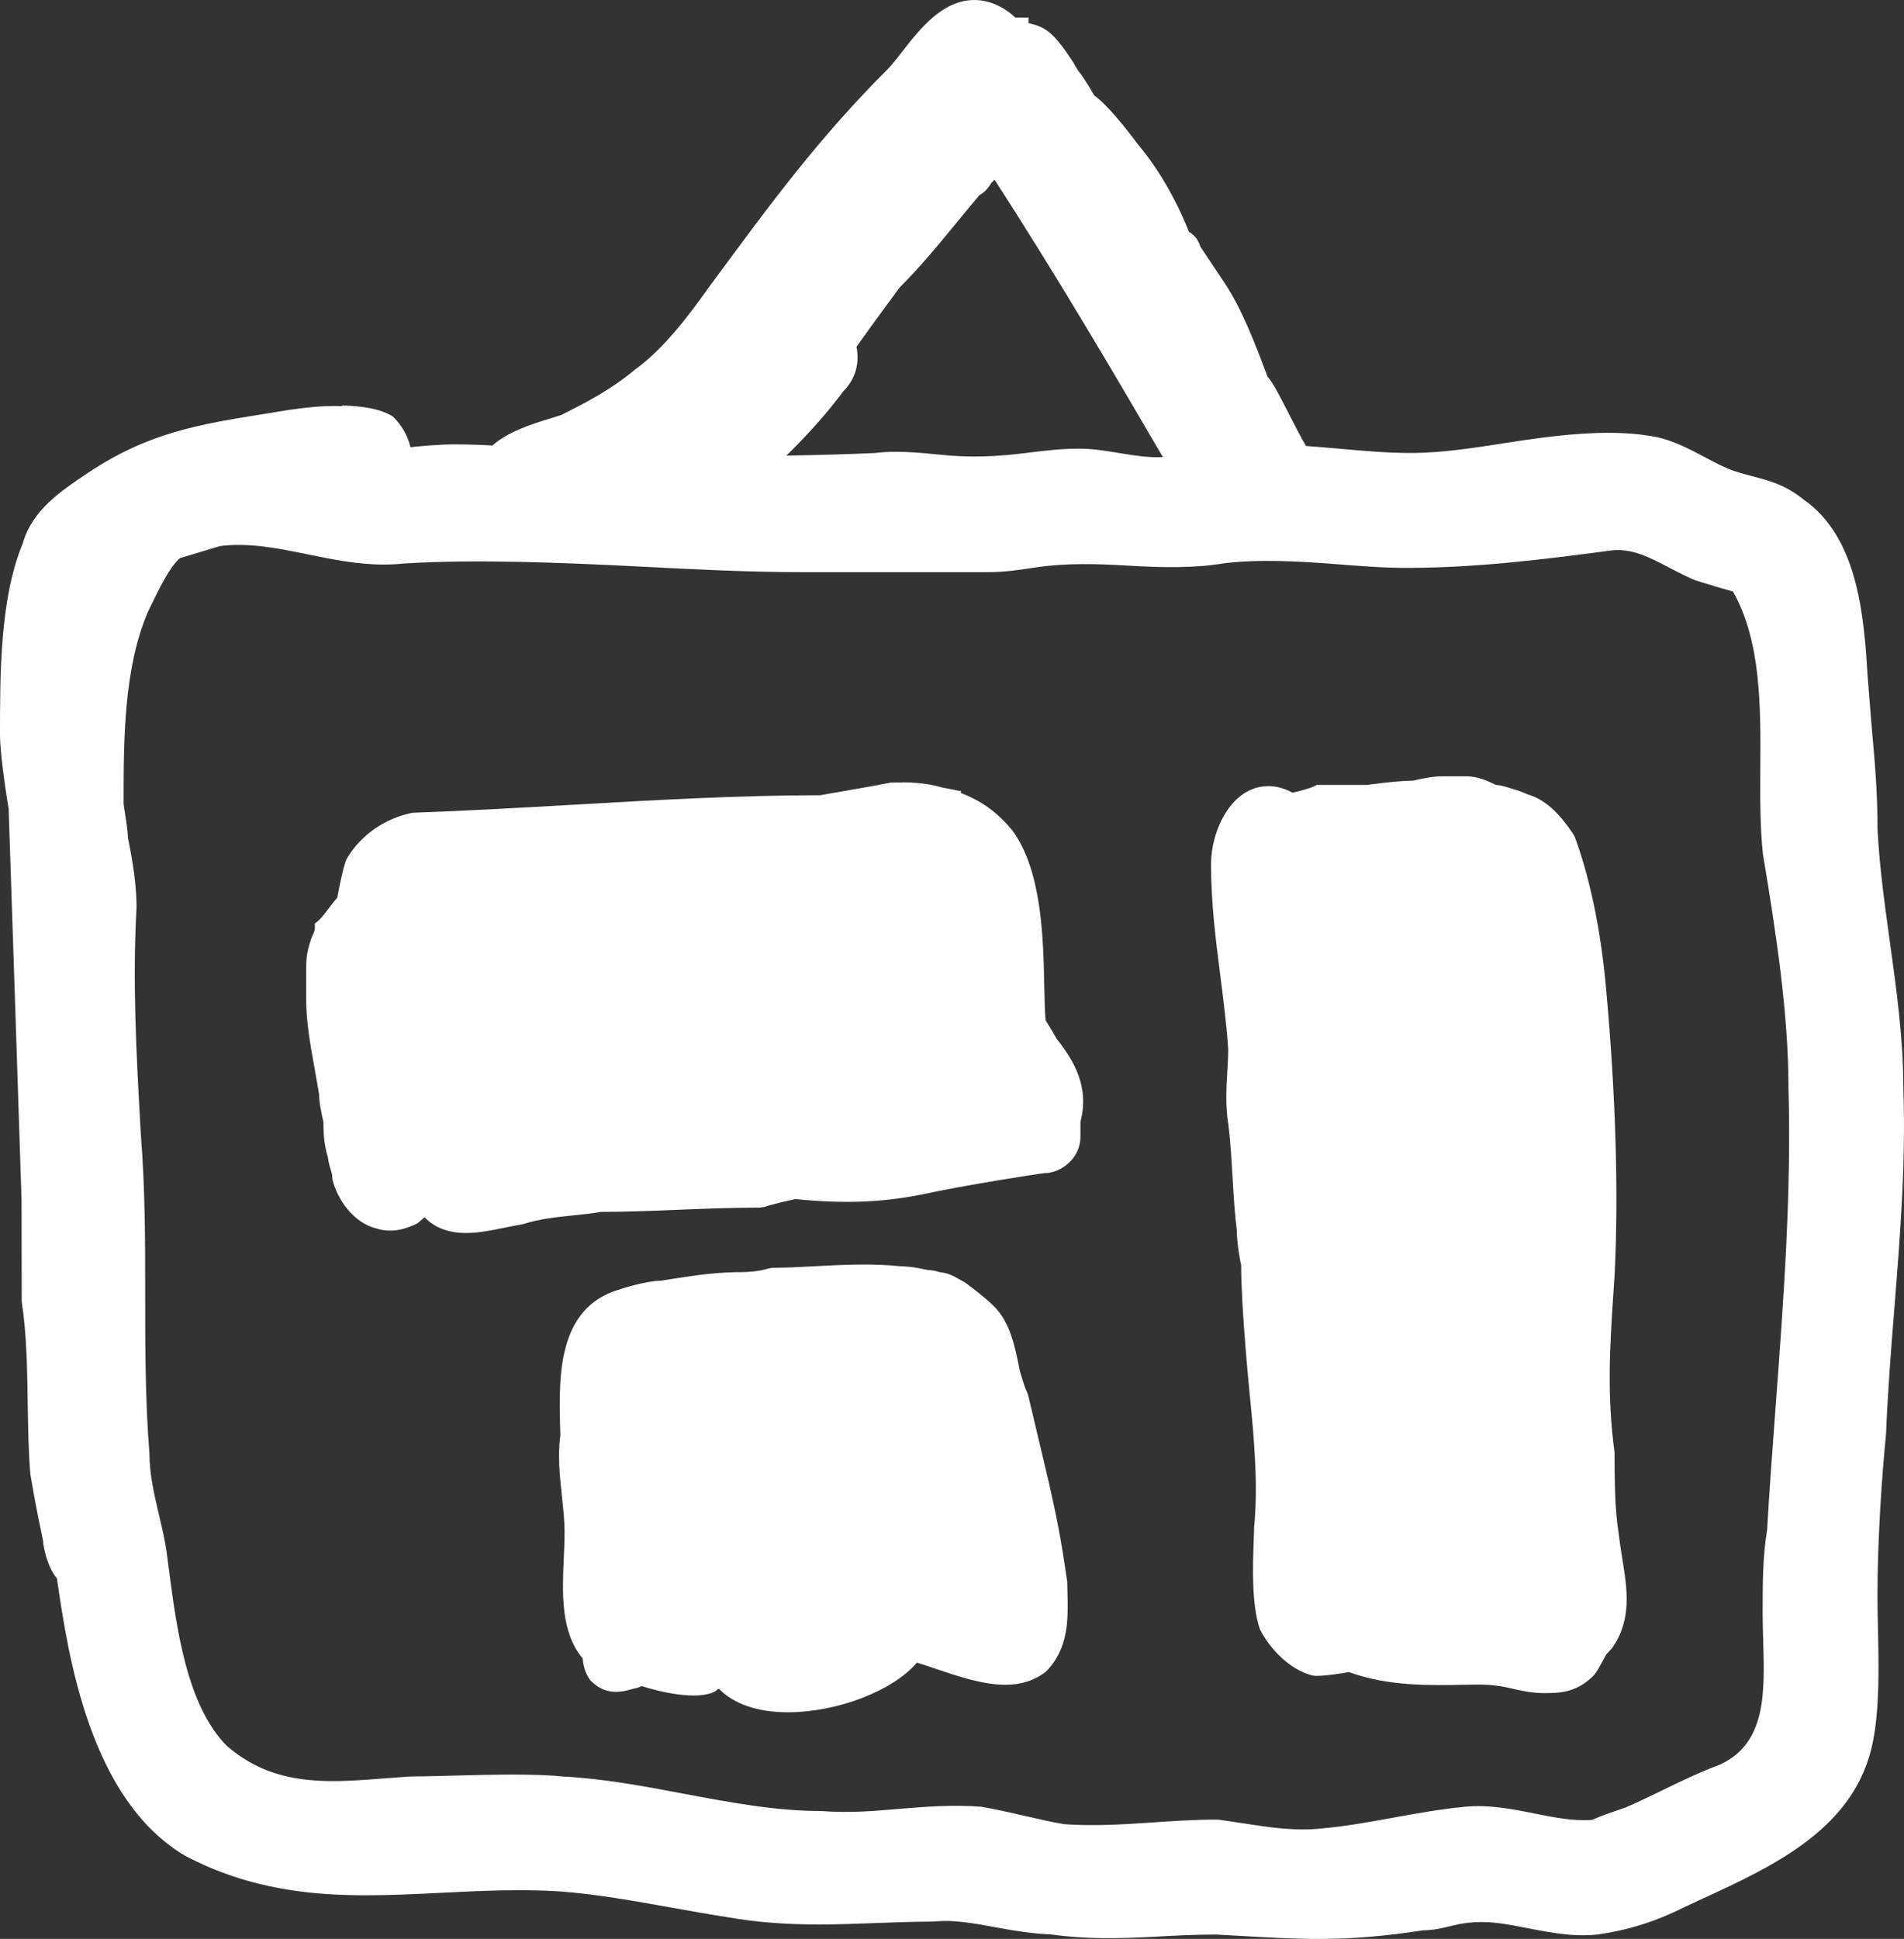 <?xml version="1.0" encoding="UTF-8" standalone="no"?>
<svg
   height="202.386"
   width="198.815"
   fill="#ffffff"
   version="1.1"
   x="0px"
   y="0px"
   viewBox="0 0 66.272 67.462"
   enable-background="new 0 0 100 100"
   xml:space="preserve"
   id="svg12"
   sodipodi:docname="bulletin.svg"
   inkscape:version="1.1 (c4e8f9ed74, 2021-05-24)"
   xmlns:inkscape="http://www.inkscape.org/namespaces/inkscape"
   xmlns:sodipodi="http://sodipodi.sourceforge.net/DTD/sodipodi-0.dtd"
   xmlns="http://www.w3.org/2000/svg"
   xmlns:svg="http://www.w3.org/2000/svg"><rect x="0" y="0" width="66.272" height="67.462" fill="#333333" stroke="none"/><defs
     id="defs16" /><sodipodi:namedview
     id="namedview14"
     pagecolor="#ffffff"
     bordercolor="#666666"
     borderopacity="1.0"
     inkscape:pageshadow="2"
     inkscape:pageopacity="0.0"
     inkscape:pagecheckerboard="0"
     showgrid="false"
     inkscape:zoom="2.1966667"
     inkscape:cx="99.468892"
     inkscape:cy="101.28983"
     inkscape:window-width="1600"
     inkscape:window-height="837"
     inkscape:window-x="0"
     inkscape:window-y="33"
     inkscape:window-maximized="1"
     inkscape:current-layer="svg12" /><g
     id="g10"
     transform="translate(-16.862,-16.269)"><path
       d="m 82.645,49.063 c -0.18,-1.301 -0.367,-2.646 -0.432,-3.934 0,-1.308 -0.095,-2.36 -0.205,-3.579 l -0.136,-1.695 c -0.128,-2.056 -0.303,-4.871 -2.247,-6.216 -0.621,-0.497 -1.162,-0.64 -1.734,-0.791 -0.207,-0.055 -0.427,-0.112 -0.67,-0.193 -0.319,-0.106 -0.654,-0.284 -1.01,-0.474 -0.566,-0.302 -1.209,-0.645 -1.916,-0.745 -1.512,-0.252 -3.351,-0.018 -5.032,0.246 -1.147,0.179 -2.231,0.348 -3.3,0.348 -0.812,0 -1.647,-0.074 -2.455,-0.146 -0.396,-0.035 -0.792,-0.07 -1.188,-0.098 -0.17,-0.287 -0.379,-0.694 -0.58,-1.087 -0.374,-0.729 -0.577,-1.123 -0.759,-1.326 -0.438,-1.165 -0.894,-2.357 -1.503,-3.271 l -0.841,-1.261 c -0.056,-0.213 -0.202,-0.397 -0.392,-0.507 -0.459,-1.157 -1.062,-2.19 -1.784,-3.055 -0.779,-1.039 -1.238,-1.494 -1.516,-1.694 -0.17,-0.31 -0.425,-0.692 -0.48,-0.76 -0.055,-0.055 -0.15,-0.21 -0.237,-0.373 -0.346,-0.52 -0.673,-1.011 -1.094,-1.221 -0.159,-0.08 -0.329,-0.124 -0.473,-0.159 v -0.193 h -0.449 c -0.005,-0.001 -0.01,-0.002 -0.015,-0.003 -0.16,-0.155 -0.349,-0.287 -0.562,-0.395 -0.281,-0.141 -0.57,-0.212 -0.859,-0.212 -1.11,0 -1.892,1.002 -2.519,1.807 -0.182,0.232 -0.347,0.447 -0.499,0.6 -2.4,2.4 -4.047,4.636 -6.132,7.466 l -0.071,0.097 c -0.732,1.025 -1.597,2.179 -2.613,2.907 -0.859,0.716 -1.746,1.158 -2.538,1.559 l -0.38,0.12 c -0.657,0.203 -1.459,0.45 -2.023,0.944 -0.415,-0.023 -0.849,-0.039 -1.339,-0.039 -0.467,0 -1.085,0.054 -1.513,0.098 C 31.054,31.432 30.853,31.069 30.54,30.764 29.991,30.399 28.963,30.38 28.763,30.38 l -0.002,0.021 c -0.642,-0.028 -1.279,0.049 -1.88,0.136 l -0.85,0.138 c -2.235,0.359 -4,0.643 -6.099,2.041 -0.959,0.64 -1.951,1.302 -2.282,2.472 -0.788,1.893 -0.788,4.526 -0.788,6.643 0,0.782 0.294,2.557 0.3,2.566 0.15,4.5 0.301,9 0.45,13.634 l 0.006,3.526 c 0.174,1.131 0.192,2.38 0.21,3.588 0.013,0.841 0.024,1.636 0.091,2.418 0.146,0.877 0.293,1.612 0.443,2.317 0,0.168 0.14,0.915 0.482,1.308 0.397,2.771 1.165,7.674 4.432,9.633 2.303,1.233 4.598,1.392 6.34,1.392 0.871,0 1.748,-0.044 2.633,-0.088 1.343,-0.067 2.739,-0.137 4.125,-0.046 1.277,0.099 2.59,0.335 3.858,0.562 0.651,0.117 1.303,0.233 1.943,0.332 0.987,0.174 1.996,0.255 3.175,0.255 0.657,0 1.304,-0.023 1.958,-0.048 0.655,-0.025 1.317,-0.05 2.059,-0.053 0.688,-0.075 1.416,0.063 2.2,0.209 0.64,0.121 1.312,0.219 1.875,0.239 1.204,0.171 2.394,0.147 3.681,0.076 0.634,-0.034 1.307,-0.071 2.063,-0.072 l 0.865,0.048 c 0.992,0.056 1.849,0.104 2.702,0.104 1.187,0 2.304,-0.092 3.658,-0.301 0.361,0 0.697,-0.084 1.021,-0.165 1.019,-0.254 1.817,-0.057 2.657,0.103 0.609,0.116 1.238,0.237 1.87,0.237 10e-4,0 10e-4,0 10e-4,0 0.169,0 0.337,-0.009 0.521,-0.029 1.058,-0.151 2.012,-0.453 2.992,-0.943 l 0.656,-0.305 c 2.495,-1.15 5.322,-2.454 5.921,-5.449 0.238,-1.192 0.206,-2.636 0.178,-3.909 -0.009,-0.397 -0.018,-0.781 -0.018,-1.139 0,-1.979 0.153,-4.217 0.3,-5.681 0.055,-1.429 0.173,-2.914 0.288,-4.351 0.2,-2.509 0.407,-5.103 0.312,-7.669 0.003,-1.701 -0.234,-3.413 -0.465,-5.067 z M 46.216,29.883 c 0.405,-0.405 0.579,-0.966 0.457,-1.548 0.638,-0.902 1.499,-2.052 1.494,-2.054 0.742,-0.742 1.402,-1.547 2.041,-2.325 0.251,-0.307 0.499,-0.608 0.746,-0.899 0.198,-0.102 0.335,-0.29 0.413,-0.425 l 0.112,-0.112 c 2.104,3.256 3.966,6.409 5.86,9.654 -0.502,0.021 -0.973,-0.051 -1.495,-0.138 -0.463,-0.077 -0.941,-0.157 -1.433,-0.157 -0.631,0 -1.256,0.078 -1.861,0.153 -1.013,0.127 -1.919,0.168 -2.964,0.058 -0.728,-0.076 -1.582,-0.15 -2.247,-0.06 -0.972,0.044 -1.997,0.073 -3.105,0.091 0.788,-0.773 1.447,-1.518 1.982,-2.238 z m 32.45,35.327 c -0.109,1.454 -0.218,2.902 -0.296,4.287 -0.156,0.941 -0.156,1.863 -0.156,2.932 0,0.301 0.009,0.611 0.019,0.925 0.054,1.831 0.104,3.56 -1.495,4.308 -0.739,0.277 -1.414,0.604 -2.066,0.922 -0.425,0.206 -0.84,0.408 -1.233,0.577 -0.432,0.145 -0.841,0.281 -1.159,0.429 -0.648,0.049 -1.312,-0.084 -2.019,-0.225 -0.771,-0.155 -1.598,-0.313 -2.392,-0.233 -0.846,0.077 -1.694,0.231 -2.516,0.381 -0.801,0.146 -1.63,0.297 -2.444,0.37 -0.967,0.108 -1.871,-0.034 -2.753,-0.171 -0.295,-0.046 -0.587,-0.091 -0.879,-0.128 L 59.215,79.58 c -0.812,0 -1.547,0.051 -2.258,0.1 -1.026,0.072 -2.067,0.129 -3.061,0.058 -0.44,-0.073 -0.919,-0.185 -1.396,-0.295 -0.497,-0.114 -0.994,-0.229 -1.497,-0.312 -1.009,-0.075 -1.952,0.001 -2.855,0.076 -0.907,0.075 -1.66,0.15 -2.733,0.073 -1.569,0 -3.188,-0.306 -4.755,-0.601 -1.377,-0.26 -2.802,-0.528 -4.189,-0.597 -0.423,-0.047 -0.995,-0.069 -1.75,-0.069 -0.726,0 -1.507,0.021 -2.195,0.039 -0.534,0.015 -1.011,0.027 -1.392,0.028 -0.295,0.019 -0.588,0.041 -0.879,0.064 -0.629,0.049 -1.223,0.096 -1.809,0.096 -1.582,0 -2.69,-0.371 -3.678,-1.215 -1.412,-1.412 -1.762,-4.105 -2.043,-6.269 L 22.66,70.258 c -0.058,-0.403 -0.157,-0.828 -0.261,-1.267 -0.164,-0.696 -0.334,-1.416 -0.336,-2.153 -0.147,-1.854 -0.147,-3.713 -0.147,-5.51 0,-1.816 0,-3.694 -0.151,-5.577 l -0.011,-0.19 c -0.146,-2.621 -0.284,-5.096 -0.139,-7.732 0,-0.643 -0.102,-1.46 -0.3,-2.4 0,-0.193 -0.054,-0.557 -0.101,-0.856 -0.024,-0.155 -0.047,-0.288 -0.05,-0.343 0,-2.202 0,-4.698 0.848,-6.677 l 0.132,-0.269 c 0.256,-0.529 0.642,-1.321 0.985,-1.597 l 1.394,-0.419 c 1.004,-0.126 1.99,0.073 3.045,0.288 0.856,0.176 1.743,0.356 2.655,0.356 0.23,0 0.463,-0.012 0.673,-0.035 2.479,-0.159 5.512,-0.035 8.312,0.108 1.835,0.095 3.732,0.192 5.605,0.192 h 6.45 c 0.563,0 1.078,-0.079 1.576,-0.155 1.146,-0.177 2.278,-0.133 3.261,-0.074 1.188,0.071 2.312,0.095 3.329,-0.074 1.198,-0.159 2.655,-0.079 3.997,0.028 0.78,0.062 1.587,0.126 2.387,0.126 2.393,0 4.731,-0.286 7.111,-0.604 0.728,-0.095 1.364,0.242 2.05,0.602 0.275,0.144 0.554,0.289 0.882,0.428 0.335,0.111 0.999,0.305 1.327,0.399 0.976,1.735 0.963,3.967 0.95,6.127 -0.006,0.988 -0.012,2.01 0.087,2.98 0.471,2.827 0.893,5.58 0.893,8.183 0.107,3.641 -0.175,7.416 -0.447,11.067 z"
       id="path2" /><path
       d="M 73.207,69.648 C 73.063,68.789 73.063,67.774 73.06,66.813 72.784,64.744 72.895,63.091 73.037,61 l 0.026,-0.396 C 73.202,57.711 73.1,54.357 72.762,50.635 72.579,48.634 72.217,46.876 71.684,45.409 L 71.63,45.303 C 71.267,44.759 70.759,44.115 70.037,43.909 69.693,43.75 69.149,43.611 69.086,43.595 L 68.932,43.58 c -0.304,-0.15 -0.642,-0.3 -1.019,-0.3 h -0.899 c -0.302,0 -0.776,0.105 -0.962,0.149 -0.633,0.01 -1.613,0.149 -1.588,0.15 h -1.769 l -0.106,0.053 c -0.132,0.066 -0.464,0.155 -0.737,0.217 -0.278,-0.151 -0.561,-0.228 -0.841,-0.228 -1.303,0 -1.997,1.572 -1.997,2.708 0,1.36 0.163,2.63 0.32,3.857 0.108,0.846 0.22,1.719 0.279,2.593 0,0.23 -0.015,0.476 -0.03,0.73 -0.034,0.578 -0.074,1.233 0.034,1.882 0.074,0.591 0.11,1.22 0.147,1.848 0.038,0.646 0.076,1.293 0.148,1.84 0,0.475 0.142,1.204 0.15,1.204 0,0 0,0 0,-0.001 0,1.509 0.29,4.424 0.303,4.547 0.159,1.592 0.291,3.137 0.147,4.6 0,0.118 -0.006,0.284 -0.014,0.48 -0.031,0.866 -0.078,2.176 0.216,3.045 0.329,0.656 1.021,1.408 1.825,1.61 l 0.122,0.015 c 0.372,0 0.9,-0.087 1.153,-0.133 1.365,0.503 2.835,0.465 4.099,0.44 0.492,-0.008 0.913,-0.021 1.499,0.116 0.35,0.082 0.745,0.176 1.199,0.176 0.493,0 1.107,0 1.705,-0.597 0.106,-0.107 0.191,-0.261 0.321,-0.503 0.038,-0.071 0.092,-0.172 0.138,-0.25 l 0.193,-0.209 c 0.707,-0.99 0.531,-2.07 0.361,-3.115 -0.042,-0.268 -0.087,-0.546 -0.122,-0.856 z M 64.613,47.38 v 0 c 0,0 0,0 0,0 z m 0,22.65 v 0 z"
       id="path4" /><path
       d="m 54.008,71.309 c -0.232,-1.628 -0.376,-2.273 -0.635,-3.443 l -0.726,-3.058 -0.038,-0.102 c -0.091,-0.183 -0.209,-0.587 -0.257,-0.774 -0.161,-0.81 -0.328,-1.647 -0.887,-2.206 -0.321,-0.321 -0.927,-0.777 -1.029,-0.844 -0.07,-0.035 -0.132,-0.071 -0.188,-0.104 -0.181,-0.104 -0.383,-0.221 -0.675,-0.244 -0.143,-0.052 -0.285,-0.07 -0.411,-0.076 l -0.353,-0.069 c -0.186,-0.037 -0.415,-0.057 -0.625,-0.064 -0.982,-0.103 -1.998,-0.05 -2.961,10e-4 -0.507,0.027 -0.998,0.054 -1.461,0.054 l -0.158,0.025 c -0.304,0.102 -0.747,0.125 -0.892,0.125 -0.894,0 -1.577,0.104 -2.369,0.223 l -0.481,0.077 c -0.517,0 -1.408,0.292 -1.497,0.322 -2.093,0.645 -2.043,3.024 -2.011,4.601 0.004,0.186 0.008,0.363 0.013,0.457 -0.099,0.696 -0.021,1.422 0.054,2.125 0.047,0.44 0.092,0.856 0.092,1.245 0,0.288 -0.014,0.59 -0.027,0.896 -0.054,1.216 -0.114,2.585 0.658,3.494 0.025,0.3 0.101,0.532 0.266,0.764 0.399,0.399 0.823,0.505 1.503,0.29 0.104,-0.014 0.199,-0.049 0.28,-0.091 0.671,0.214 1.925,0.504 2.544,0.194 l 0.13,-0.094 c 0.004,-0.003 0.007,-0.007 0.011,-0.011 0.521,0.535 1.352,0.823 2.408,0.823 1.711,0 3.65,-0.739 4.492,-1.727 0.211,0.063 0.438,0.142 0.674,0.221 0.759,0.258 1.618,0.549 2.407,0.549 0.536,0 0.992,-0.138 1.407,-0.455 0.796,-0.796 0.772,-1.839 0.753,-2.678 z"
       id="path6" /><path
       d="M 53.255,51.769 C 53.229,51.438 53.22,51.029 53.21,50.578 53.175,48.888 53.125,46.573 52.108,45.176 51.615,44.561 51.01,44.119 50.305,43.861 l 0.011,-0.062 -0.69,-0.135 c -0.513,-0.171 -1.273,-0.176 -1.358,-0.176 l -10e-4,0.01 c -0.098,-0.005 -0.212,-0.008 -0.397,0 -0.729,0.146 -2.454,0.434 -2.454,0.44 -2.815,0 -5.721,0.166 -8.53,0.327 -1.84,0.105 -3.741,0.214 -5.665,0.283 -0.962,0.191 -1.793,0.769 -2.28,1.583 l -0.046,0.099 c -0.123,0.369 -0.241,0.988 -0.293,1.274 -0.114,0.127 -0.211,0.254 -0.306,0.382 -0.1,0.132 -0.197,0.266 -0.33,0.397 l -0.146,0.12 v 0.208 c -0.008,0.042 -0.056,0.166 -0.126,0.318 -0.176,0.527 -0.176,0.74 -0.176,1.208 v 0.9 c 0,0.77 0.146,1.587 0.289,2.378 0.061,0.34 0.12,0.673 0.161,0.922 0,0.301 0.105,0.773 0.15,0.96 0.001,0.316 0.01,0.764 0.156,1.238 0.02,0.169 0.083,0.393 0.144,0.582 l 0.015,0.19 c 0.175,0.702 0.727,1.505 1.527,1.704 0.57,0.187 1.092,-0.008 1.433,-0.178 l 0.247,-0.212 c 0.346,0.363 0.829,0.548 1.442,0.548 0.448,0 0.917,-0.097 1.33,-0.181 0.201,-0.041 0.396,-0.082 0.664,-0.128 0.537,-0.18 1.164,-0.244 1.771,-0.307 0.345,-0.036 0.684,-0.071 0.921,-0.118 0.889,0 1.777,-0.036 2.685,-0.073 0.93,-0.037 1.878,-0.076 2.865,-0.076 l 0.158,-0.025 c 0.338,-0.113 0.876,-0.229 1.068,-0.271 1.722,0.169 3.021,0.117 4.433,-0.166 1.333,-0.296 4.058,-0.723 4.241,-0.738 0.59,0 1.25,-0.534 1.25,-1.25 V 55.303 C 54.783,54.097 54.264,53.2 53.64,52.413 53.524,52.196 53.35,51.919 53.255,51.769 Z"
       id="path8" /></g></svg>
